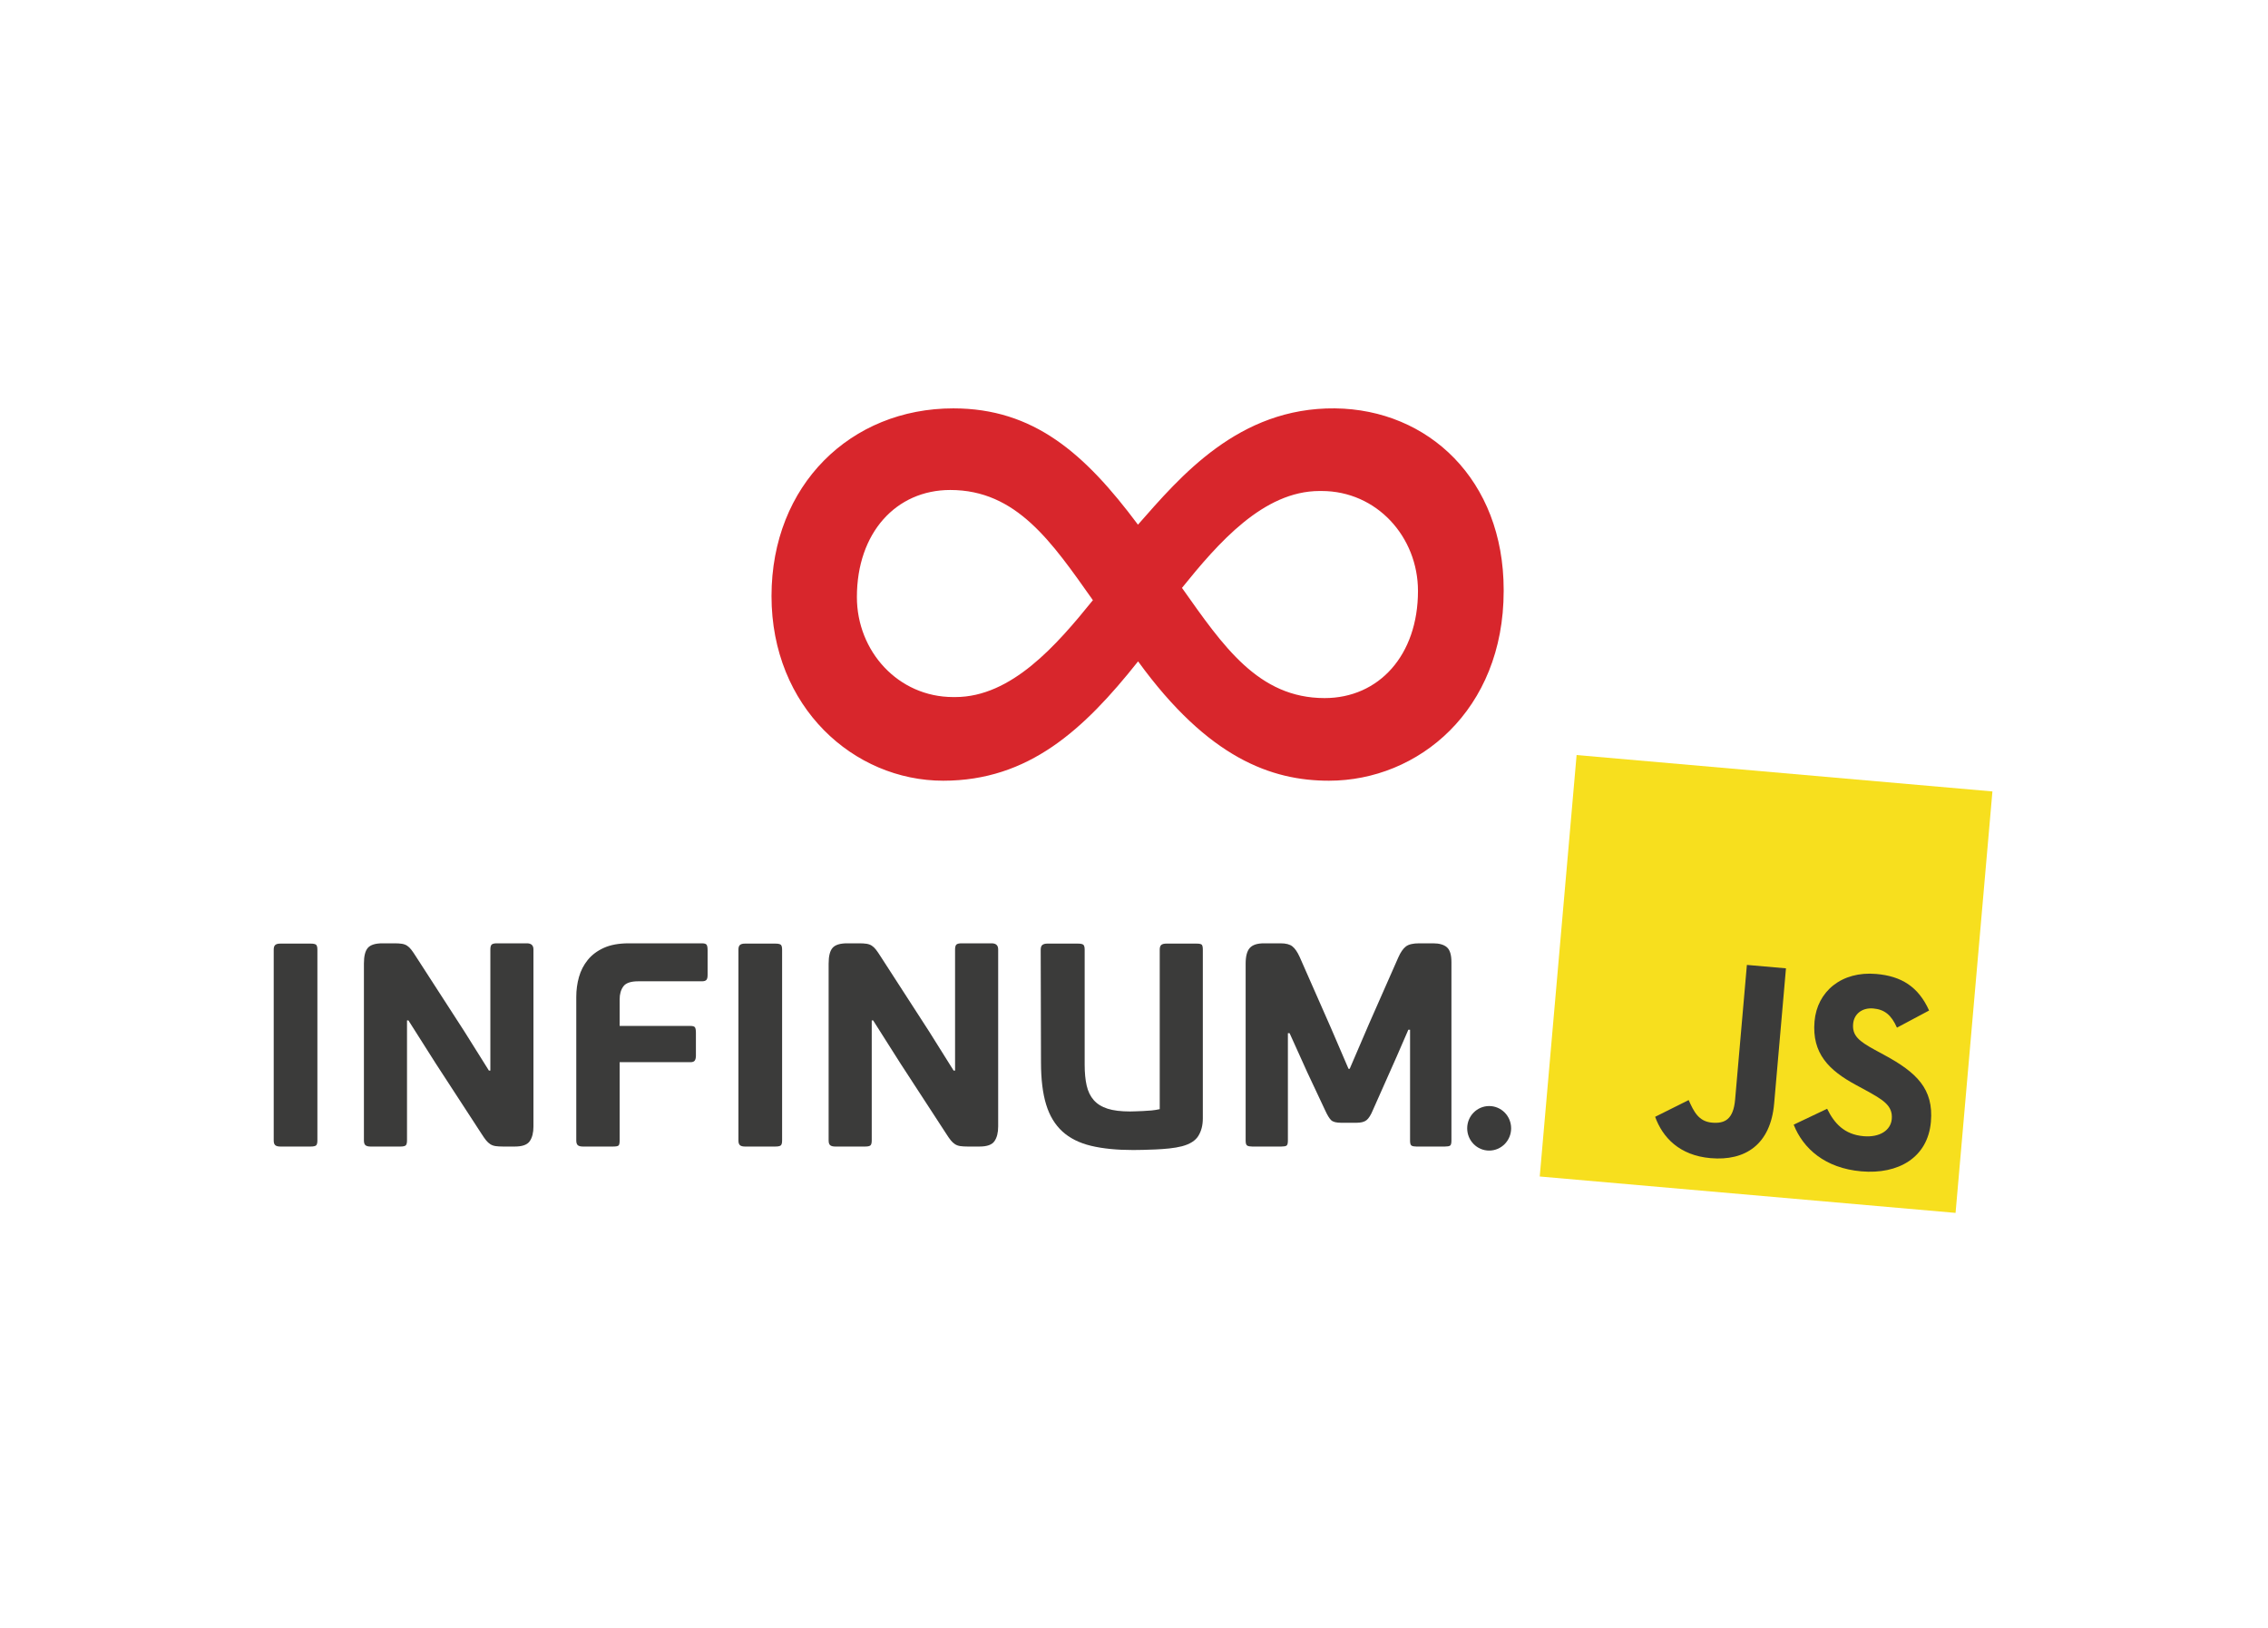 <?xml version="1.0" encoding="UTF-8" standalone="no"?>
<svg width="450px" height="323px" viewBox="0 0 450 323" version="1.1" xmlns="http://www.w3.org/2000/svg" xmlns:xlink="http://www.w3.org/1999/xlink">
    <!-- Generator: Sketch 39.1 (31720) - http://www.bohemiancoding.com/sketch -->
    <title>TV</title>
    <desc>Created with Sketch.</desc>
    <defs>
        <filter x="-50%" y="-50%" width="200%" height="200%" filterUnits="objectBoundingBox" id="filter-1">
            <feOffset dx="0" dy="1" in="SourceAlpha" result="shadowOffsetOuter1"></feOffset>
            <feGaussianBlur stdDeviation="0.5" in="shadowOffsetOuter1" result="shadowBlurOuter1"></feGaussianBlur>
            <feColorMatrix values="0 0 0 0 0   0 0 0 0 0   0 0 0 0 0  0 0 0 0.25 0" type="matrix" in="shadowBlurOuter1" result="shadowMatrixOuter1"></feColorMatrix>
            <feMerge>
                <feMergeNode in="shadowMatrixOuter1"></feMergeNode>
                <feMergeNode in="SourceGraphic"></feMergeNode>
            </feMerge>
        </filter>
    </defs>
    <g id="Dashboard" stroke="none" stroke-width="1" fill="none" fill-rule="evenodd">
        <g id="TV" transform="translate(-24, -31)">
            <g id="Logo" transform="translate(24, 31)">
                <rect id="Rectangle-2-Copy-4" x="0" y="0" width="450" height="323"></rect>
                <g id="Group-2" transform="translate(54.276, 81)">
                    <path d="M135.265,57.265 C146.422,57.265 155.389,46.941 162.569,38.048 C154.4,26.507 147.426,16.191 134.269,16.191 C123.507,16.191 115.743,24.688 115.743,37.435 C115.743,48.157 123.914,57.265 134.869,57.265 L135.265,57.265 L135.265,57.265 Z M244.072,36.222 C244.072,59.896 227.129,73.857 209.402,73.857 C198.037,73.857 185.487,69.404 171.536,50.184 C160.778,63.741 149.815,73.857 132.875,73.857 C115.14,73.857 98.802,59.287 98.802,37.235 C98.802,15.178 114.545,0.002 134.869,0.002 C150.81,0.002 160.951,8.912 171.511,23.07 C179.879,13.563 191.461,-0.192 210.594,0.002 C229.124,0.204 244.072,14.167 244.072,36.017 L244.072,36.222 L244.072,36.222 Z M207.548,16.391 C196.39,16.391 187.424,26.715 180.243,35.609 C188.413,47.149 195.387,57.467 208.543,57.467 C219.305,57.467 227.069,48.969 227.069,36.222 C227.069,25.5 218.899,16.391 207.944,16.391 L207.548,16.391 L207.548,16.391 Z" id="Fill-9" fill="#D8262C"></path>
                    <g id="Group" transform="translate(0, 67.722)">
                        <g id="INFINUM_logo_web_horizontalni" transform="translate(0, 38.278)" fill="#3B3B3A">
                            <path d="M225.498,17.248 L225.157,17.248 L222.833,22.595 L218.131,33.175 C217.718,34.173 217.292,34.844 216.86,35.187 C216.425,35.533 215.775,35.705 214.908,35.705 L211.792,35.705 C210.846,35.705 210.193,35.533 209.836,35.187 C209.477,34.844 209.07,34.173 208.619,33.175 L205.106,25.7 L201.596,17.937 L201.257,17.937 L201.257,39.272 C201.257,39.809 201.161,40.134 200.974,40.25 C200.784,40.364 200.444,40.421 199.955,40.421 L194.178,40.421 C193.763,40.421 193.442,40.364 193.214,40.25 C192.989,40.134 192.876,39.809 192.876,39.272 L192.876,4.136 C192.876,2.68 193.148,1.644 193.697,1.031 C194.247,0.418 195.181,0.111 196.505,0.111 L199.796,0.111 C200.852,0.111 201.636,0.312 202.147,0.715 C202.656,1.117 203.14,1.816 203.595,2.814 L209.777,16.845 L213.29,25.01 L213.517,25.01 L217.374,16.039 L223.158,2.927 C223.612,1.893 224.117,1.165 224.662,0.742 C225.208,0.321 226.088,0.111 227.299,0.111 L230.077,0.111 C231.288,0.111 232.196,0.37 232.799,0.886 C233.404,1.404 233.707,2.392 233.707,3.848 L233.707,39.272 C233.707,39.809 233.609,40.134 233.423,40.25 C233.231,40.364 232.89,40.421 232.395,40.421 L226.75,40.421 C226.334,40.421 226.018,40.364 225.81,40.25 C225.602,40.134 225.498,39.809 225.498,39.272 L225.498,17.248" id="Fill-7"></path>
                            <path d="M184.38,34.845 C184.38,36.187 184.088,37.334 183.503,38.293 C182.918,39.252 181.832,39.941 180.247,40.364 C179.492,40.555 178.66,40.699 177.753,40.796 C176.848,40.891 175.943,40.958 175.033,40.997 C174.128,41.034 173.28,41.063 172.488,41.083 C171.694,41.1 171.05,41.11 170.561,41.11 C167.314,41.11 164.531,40.835 162.21,40.279 C159.888,39.722 157.989,38.774 156.516,37.432 C155.045,36.088 153.969,34.309 153.289,32.083 C152.608,29.859 152.27,27.062 152.27,23.688 L152.213,1.375 C152.213,0.916 152.326,0.599 152.551,0.426 C152.779,0.254 153.1,0.168 153.515,0.168 L159.576,0.168 C160.143,0.168 160.511,0.245 160.677,0.399 C160.85,0.551 160.936,0.878 160.936,1.375 L160.936,24.206 C160.936,25.777 161.067,27.147 161.33,28.317 C161.597,29.488 162.069,30.453 162.746,31.221 C163.426,31.988 164.339,32.552 165.494,32.917 C166.644,33.281 168.125,33.463 169.939,33.463 C170.202,33.463 170.561,33.453 171.013,33.435 C171.468,33.414 171.968,33.397 172.515,33.377 C173.063,33.358 173.628,33.32 174.215,33.263 C174.798,33.203 175.338,33.118 175.829,33.003 L175.829,1.375 C175.829,0.916 175.931,0.599 176.141,0.426 C176.347,0.254 176.678,0.168 177.131,0.168 L183.134,0.168 C183.7,0.168 184.05,0.245 184.181,0.399 C184.313,0.551 184.38,0.878 184.38,1.375 L184.38,34.845" id="Fill-6"></path>
                            <path d="M118.687,15.407 L118.687,39.213 C118.687,39.714 118.601,40.039 118.431,40.191 C118.262,40.345 117.912,40.42 117.381,40.42 L111.436,40.42 C110.982,40.42 110.654,40.334 110.445,40.162 C110.236,39.99 110.134,39.675 110.134,39.213 L110.134,4.136 C110.134,2.64 110.398,1.596 110.926,1.002 C111.455,0.408 112.418,0.11 113.816,0.11 L116.195,0.11 C116.759,0.11 117.242,0.139 117.639,0.198 C118.033,0.254 118.383,0.379 118.687,0.571 C118.987,0.763 119.271,1.031 119.534,1.375 C119.799,1.722 120.102,2.162 120.441,2.699 L130.069,17.592 L134.938,25.356 L135.221,25.356 L135.221,1.318 C135.221,0.858 135.307,0.542 135.477,0.369 C135.645,0.198 135.997,0.11 136.524,0.11 L142.472,0.11 C143.337,0.11 143.774,0.513 143.774,1.318 L143.774,36.454 C143.774,37.681 143.528,38.649 143.037,39.357 C142.546,40.068 141.566,40.42 140.091,40.42 L137.715,40.42 C137.147,40.42 136.667,40.392 136.268,40.334 C135.872,40.279 135.523,40.153 135.221,39.963 C134.918,39.769 134.637,39.511 134.372,39.186 C134.108,38.86 133.807,38.429 133.468,37.89 L124.407,23.976 L118.969,15.407 L118.687,15.407" id="Fill-5"></path>
                            <path d="M100.648,40.191 C100.479,40.344 100.113,40.421 99.544,40.421 L93.54,40.421 C93.087,40.421 92.756,40.335 92.55,40.163 C92.342,39.991 92.236,39.675 92.236,39.214 L92.236,1.376 C92.236,0.915 92.342,0.6 92.55,0.427 C92.756,0.254 93.087,0.168 93.54,0.168 L99.544,0.168 C100.113,0.168 100.479,0.246 100.648,0.398 C100.82,0.552 100.904,0.877 100.904,1.376 L100.904,39.214 C100.904,39.713 100.82,40.04 100.648,40.191" id="Fill-4"></path>
                            <path d="M68.446,40.221 C68.296,40.356 67.936,40.42 67.37,40.42 L61.367,40.42 C60.913,40.42 60.582,40.334 60.376,40.162 C60.167,39.99 60.064,39.675 60.064,39.214 L60.064,10.75 C60.064,9.368 60.241,8.048 60.602,6.781 C60.96,5.516 61.547,4.386 62.357,3.389 C63.169,2.392 64.235,1.597 65.557,1.002 C66.879,0.408 68.521,0.111 70.486,0.111 L84.99,0.111 C85.48,0.111 85.793,0.207 85.926,0.399 C86.057,0.59 86.122,0.955 86.122,1.491 L86.122,6.38 C86.122,6.877 86.038,7.213 85.868,7.385 C85.698,7.557 85.404,7.644 84.99,7.644 L72.354,7.644 C70.879,7.644 69.9,7.98 69.407,8.651 C68.918,9.32 68.671,10.173 68.671,11.209 L68.671,16.499 L82.724,16.499 C83.178,16.499 83.47,16.586 83.601,16.758 C83.734,16.93 83.802,17.304 83.802,17.88 L83.802,22.365 C83.802,22.826 83.724,23.16 83.573,23.371 C83.422,23.583 83.138,23.688 82.724,23.688 L68.671,23.688 L68.671,39.214 C68.671,39.751 68.596,40.086 68.446,40.221" id="Fill-3"></path>
                            <path d="M26.48,15.407 L26.48,39.213 C26.48,39.714 26.395,40.039 26.225,40.191 C26.054,40.345 25.706,40.42 25.177,40.42 L19.23,40.42 C18.778,40.42 18.446,40.334 18.24,40.162 C18.033,39.99 17.929,39.675 17.929,39.213 L17.929,4.136 C17.929,2.64 18.193,1.596 18.72,1.002 C19.249,0.408 20.213,0.11 21.61,0.11 L23.989,0.11 C24.554,0.11 25.037,0.139 25.434,0.198 C25.829,0.254 26.177,0.379 26.48,0.571 C26.783,0.763 27.066,1.031 27.329,1.375 C27.594,1.722 27.897,2.162 28.236,2.699 L37.863,17.592 L42.733,25.356 L43.017,25.356 L43.017,1.318 C43.017,0.858 43.101,0.542 43.27,0.369 C43.441,0.198 43.789,0.11 44.318,0.11 L50.267,0.11 C51.13,0.11 51.567,0.513 51.567,1.318 L51.567,36.454 C51.567,37.681 51.322,38.649 50.83,39.357 C50.341,40.068 49.361,40.42 47.887,40.42 L45.508,40.42 C44.942,40.42 44.461,40.392 44.063,40.334 C43.667,40.279 43.317,40.153 43.017,39.963 C42.714,39.769 42.431,39.511 42.167,39.186 C41.904,38.86 41.602,38.429 41.262,37.89 L32.201,23.976 L26.764,15.407 L26.48,15.407" id="Fill-2"></path>
                            <path d="M8.444,40.191 C8.273,40.344 7.906,40.421 7.34,40.421 L1.336,40.421 C0.883,40.421 0.552,40.335 0.346,40.163 C0.138,39.991 0.033,39.675 0.033,39.214 L0.033,1.376 C0.033,0.915 0.138,0.6 0.346,0.427 C0.552,0.254 0.883,0.168 1.336,0.168 L7.34,0.168 C7.906,0.168 8.273,0.246 8.444,0.398 C8.614,0.552 8.699,0.877 8.699,1.376 L8.699,39.214 C8.699,39.713 8.614,40.04 8.444,40.191" id="Fill-1"></path>
                        </g>
                        <g id="logo" filter="url(#filter-1)" transform="translate(296.259, 45.5) rotate(5) translate(-296.259, -45.5) translate(254.811, 3.5)">
                            <rect id="background" fill="#F7DF1E" x="5.68434189e-14" y="0" width="82.819" height="83.917"></rect>
                            <path d="M21.776,70.127 L28.114,66.24 C29.337,68.437 30.449,70.296 33.117,70.296 C35.675,70.296 37.287,69.282 37.287,65.339 L37.287,38.526 L45.07,38.526 L45.07,65.451 C45.07,73.619 40.345,77.336 33.451,77.336 C27.225,77.336 23.611,74.069 21.776,70.126" id="j" fill="#3B3B3A"></path>
                            <path d="M49.297,69.282 L55.634,65.564 C57.302,68.324 59.471,70.352 63.306,70.352 C66.531,70.352 68.588,68.719 68.588,66.465 C68.588,63.762 66.475,62.804 62.917,61.227 L60.972,60.382 C55.357,57.96 51.632,54.918 51.632,48.496 C51.632,42.582 56.079,38.075 63.028,38.075 C67.976,38.075 71.534,39.821 74.091,44.384 L68.031,48.327 C66.697,45.905 65.252,44.948 63.028,44.948 C60.749,44.948 59.304,46.412 59.304,48.327 C59.304,50.693 60.749,51.651 64.084,53.116 L66.03,53.96 C72.646,56.833 76.371,59.762 76.371,66.353 C76.371,73.451 70.867,77.337 63.473,77.337 C56.246,77.337 51.576,73.845 49.297,69.282" id="s" fill="#3B3B3A"></path>
                        </g>
                        <ellipse id="Oval" fill="#3B3B3A" cx="241.193" cy="75.083" rx="4.359" ry="4.417"></ellipse>
                    </g>
                </g>
            </g>
        </g>
    </g>
</svg>